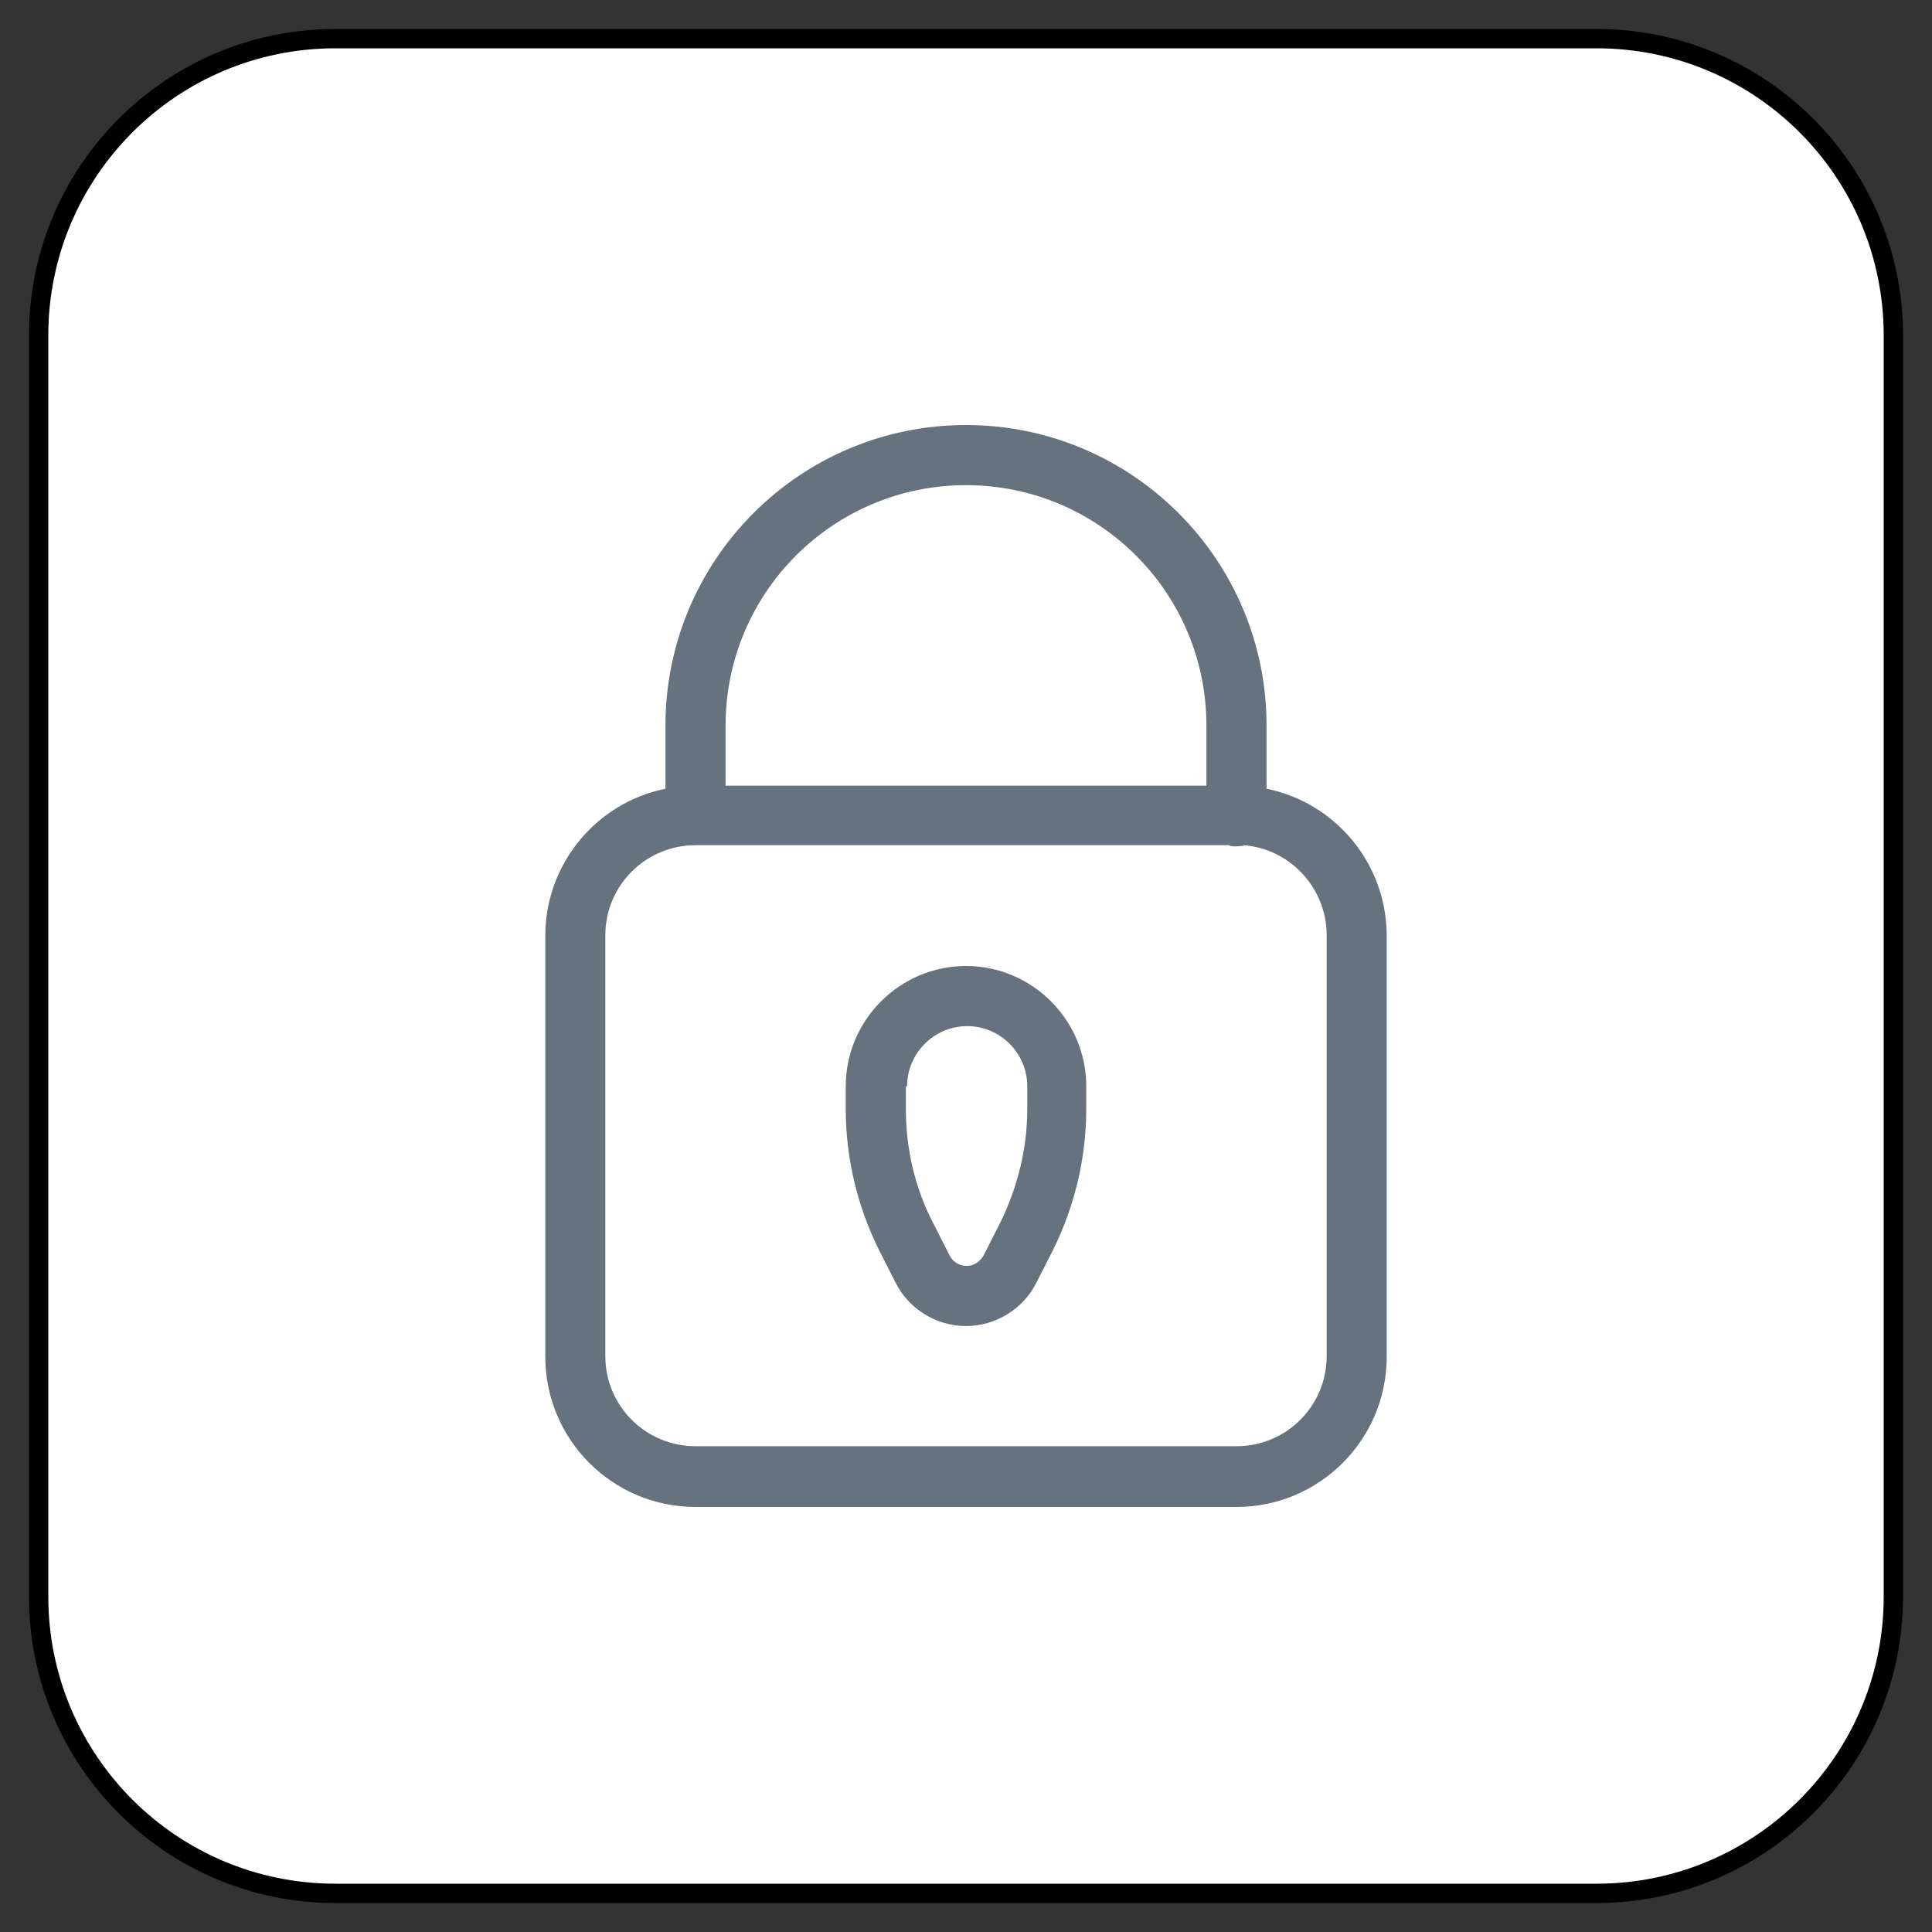 <?xml version="1.0" encoding="UTF-8" standalone="no"?>
<!DOCTYPE svg PUBLIC "-//W3C//DTD SVG 1.1//EN" "http://www.w3.org/Graphics/SVG/1.1/DTD/svg11.dtd">
<svg version="1.1" xmlns="http://www.w3.org/2000/svg" xmlns:xl="http://www.w3.org/1999/xlink" xmlns:dc="http://purl.org/dc/elements/1.1/" viewBox="-752.5 -3768.755 25 25" width="25" height="25">
  <rect x="-752.5" y="-3768.755" width="25" height="25" fill="#333333" stroke="none"/>
  <defs/>
  <g id="SOURCES" stroke-dasharray="none" fill="none" stroke="none" fill-opacity="1" stroke-opacity="1">
    <title>SOURCES</title>
    <g id="SOURCES_Calque_2">
      <title>Calque 2</title>
      <g id="Graphic_8951">
        <path d="M -748.16 -3768.255 L -731.84 -3768.255 C -729.719 -3768.255 -728 -3766.536 -728 -3764.415 L -728 -3748.095 C -728 -3745.974 -729.719 -3744.255 -731.84 -3744.255 L -748.16 -3744.255 C -750.281 -3744.255 -752 -3745.974 -752 -3748.095 L -752 -3764.415 C -752 -3766.536 -750.281 -3768.255 -748.16 -3768.255 Z" fill="white"/>
        <path d="M -748.16 -3768.255 L -731.84 -3768.255 C -729.719 -3768.255 -728 -3766.536 -728 -3764.415 L -728 -3748.095 C -728 -3745.974 -729.719 -3744.255 -731.84 -3744.255 L -748.16 -3744.255 C -750.281 -3744.255 -752 -3745.974 -752 -3748.095 L -752 -3764.415 C -752 -3766.536 -750.281 -3768.255 -748.16 -3768.255 Z" stroke="black" stroke-linecap="round" stroke-linejoin="round" stroke-width=".25"/>
      </g>
      <g id="Group_8952">
        <title>lock</title>
        <g id="Graphic_8953">
          <path d="M -736.407 -3757.811 C -736.407 -3757.811 -736.469 -3757.803 -736.5 -3757.803 C -736.539 -3757.803 -736.57 -3757.803 -736.601 -3757.818 L -743.5 -3757.818 C -744.145 -3757.818 -744.667 -3757.297 -744.667 -3756.652 L -744.667 -3751.207 C -744.667 -3750.562 -744.145 -3750.041 -743.5 -3750.041 L -736.5 -3750.041 C -735.854 -3750.041 -735.333 -3750.562 -735.333 -3751.207 L -735.333 -3756.652 C -735.333 -3757.266 -735.808 -3757.772 -736.407 -3757.818 Z M -743.111 -3758.588 L -736.889 -3758.588 L -736.889 -3759.366 C -736.889 -3761.085 -738.281 -3762.477 -740 -3762.477 C -741.719 -3762.477 -743.111 -3761.085 -743.111 -3759.366 Z M -736.111 -3758.549 C -735.224 -3758.37 -734.556 -3757.585 -734.556 -3756.644 L -734.556 -3751.199 C -734.556 -3750.126 -735.427 -3749.255 -736.5 -3749.255 L -743.5 -3749.255 C -744.573 -3749.255 -745.444 -3750.126 -745.444 -3751.199 L -745.444 -3756.644 C -745.444 -3757.585 -744.775 -3758.37 -743.889 -3758.549 L -743.889 -3759.366 C -743.889 -3761.513 -742.147 -3763.255 -740 -3763.255 C -737.853 -3763.255 -736.111 -3761.513 -736.111 -3759.366 Z M -740.778 -3754.699 L -740.778 -3754.404 C -740.778 -3753.89 -740.661 -3753.385 -740.428 -3752.934 L -740.21 -3752.506 C -740.171 -3752.428 -740.086 -3752.374 -739.992 -3752.374 C -739.899 -3752.374 -739.821 -3752.428 -739.774 -3752.506 L -739.557 -3752.934 C -739.331 -3753.393 -739.207 -3753.898 -739.207 -3754.404 L -739.207 -3754.699 C -739.207 -3755.127 -739.557 -3755.477 -739.984 -3755.477 C -740.412 -3755.477 -740.762 -3755.127 -740.762 -3754.699 Z M -741.556 -3754.699 C -741.556 -3755.555 -740.856 -3756.255 -740 -3756.255 C -739.144 -3756.255 -738.444 -3755.555 -738.444 -3754.699 L -738.444 -3754.404 C -738.444 -3753.774 -738.592 -3753.152 -738.872 -3752.584 L -739.09 -3752.156 C -739.261 -3751.814 -739.619 -3751.596 -740 -3751.596 C -740.381 -3751.596 -740.739 -3751.814 -740.91 -3752.156 L -741.128 -3752.584 C -741.408 -3753.152 -741.556 -3753.774 -741.556 -3754.404 Z" fill="#66727e"/>
        </g>
      </g>
    </g>
  </g>
</svg>
